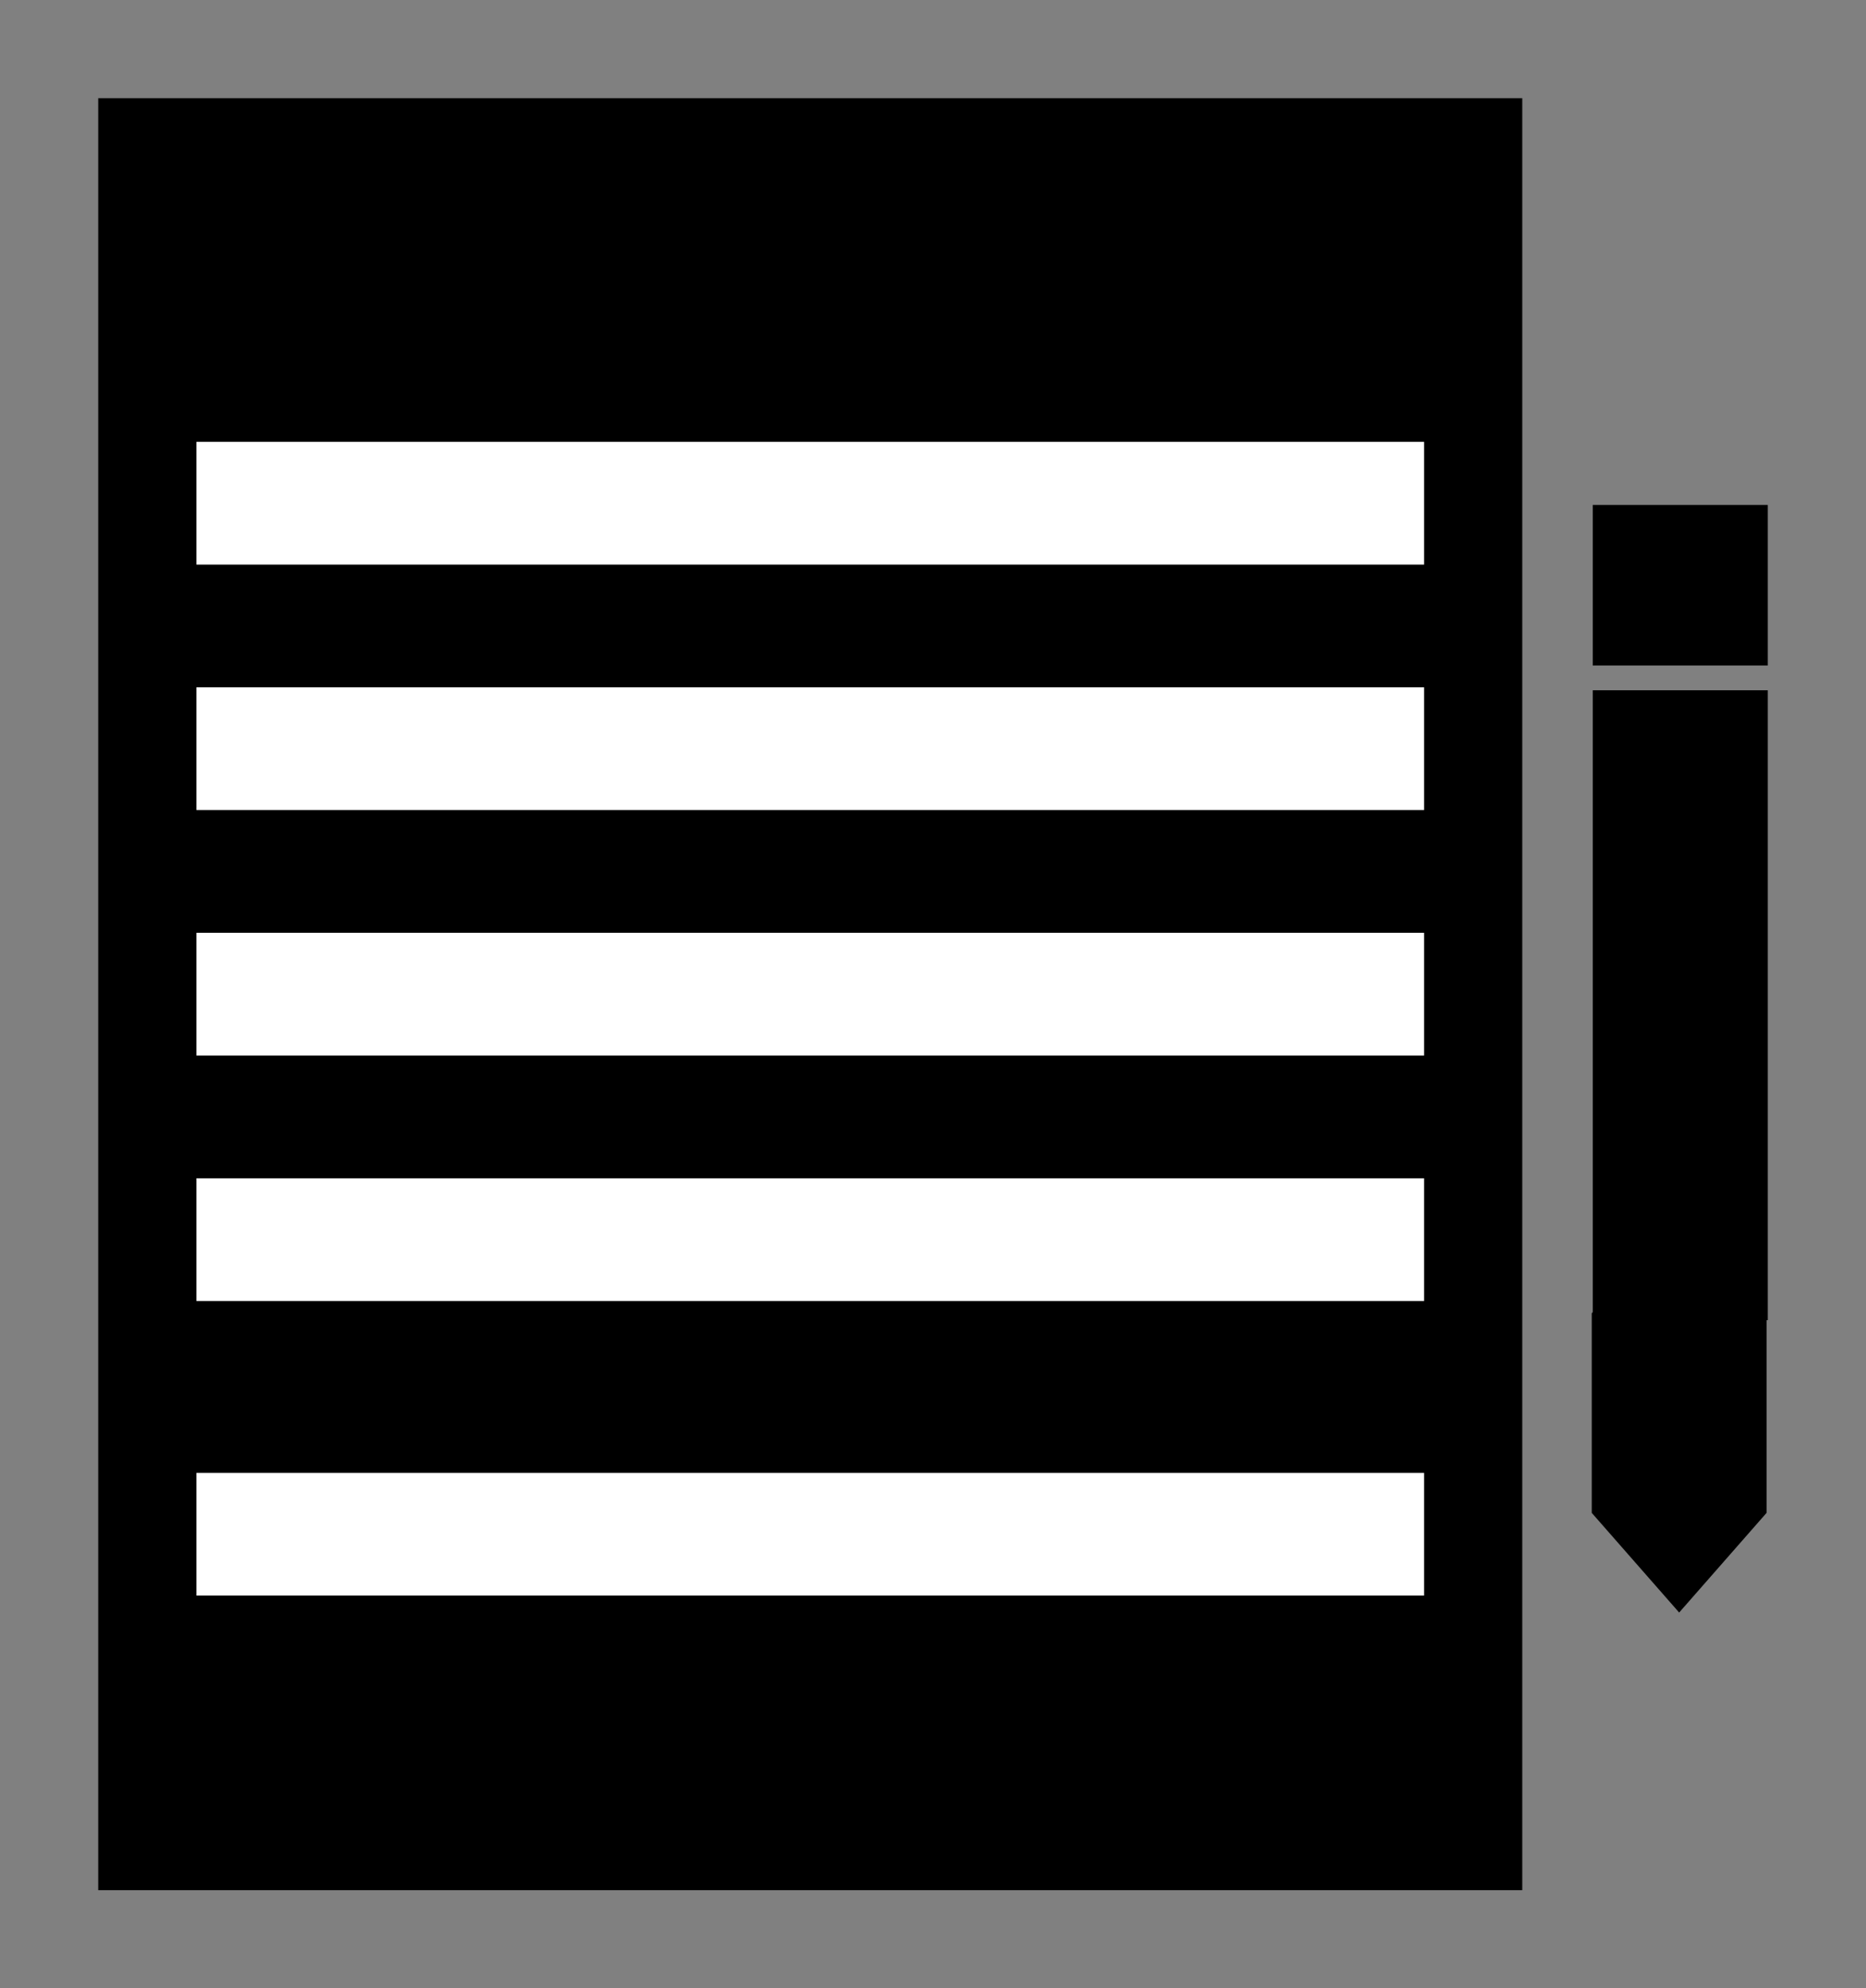 <?xml version="1.0" encoding="utf-8"?>
<!-- Generator: Adobe Illustrator 26.0.1, SVG Export Plug-In . SVG Version: 6.00 Build 0)  -->
<svg version="1.1" id="Layer_1" xmlns="http://www.w3.org/2000/svg" xmlns:xlink="http://www.w3.org/1999/xlink" x="0px" y="0px"
	 viewBox="0 0 76 81" style="enable-background:new 0 0 76 81;" xml:space="preserve">
<rect x="0" y="0" width="76" height="81" fill="#808080" stroke="none"/>
<style type="text/css">
	.st0{fill:none;}
	.st1{fill:#FFCD32;}
	.st2{fill:#FF5F0A;}
	.st3{fill:#00BE5F;}
	.st4{fill:#FFF0AF;}
	.st5{fill:none;stroke:#FFFFFF;stroke-miterlimit:10;}
	.st6{fill:#FFFFFF;}
</style>
<g>
	<rect x="4" y="4" width="58" height="73"/>
	<rect x="8" y="18" class="st6" width="50" height="5"/>
	<rect x="8" y="28" class="st6" width="50" height="5"/>
	<rect x="8" y="60" class="st6" width="50" height="5"/>
	<rect x="8" y="48" class="st6" width="50" height="5"/>
	<rect x="8" y="38" class="st6" width="50" height="5"/>
	<g>
		<polygon points="68.39,65.69 64.83,61.63 64.83,53.5 68.39,49.44 71.95,53.5 71.95,61.63 		"/>
		<rect x="64.87" y="28.12" width="7.13" height="25.66"/>
		<rect x="64.87" y="20.57" width="7.13" height="6.54"/>
	</g>
</g>
</svg>
